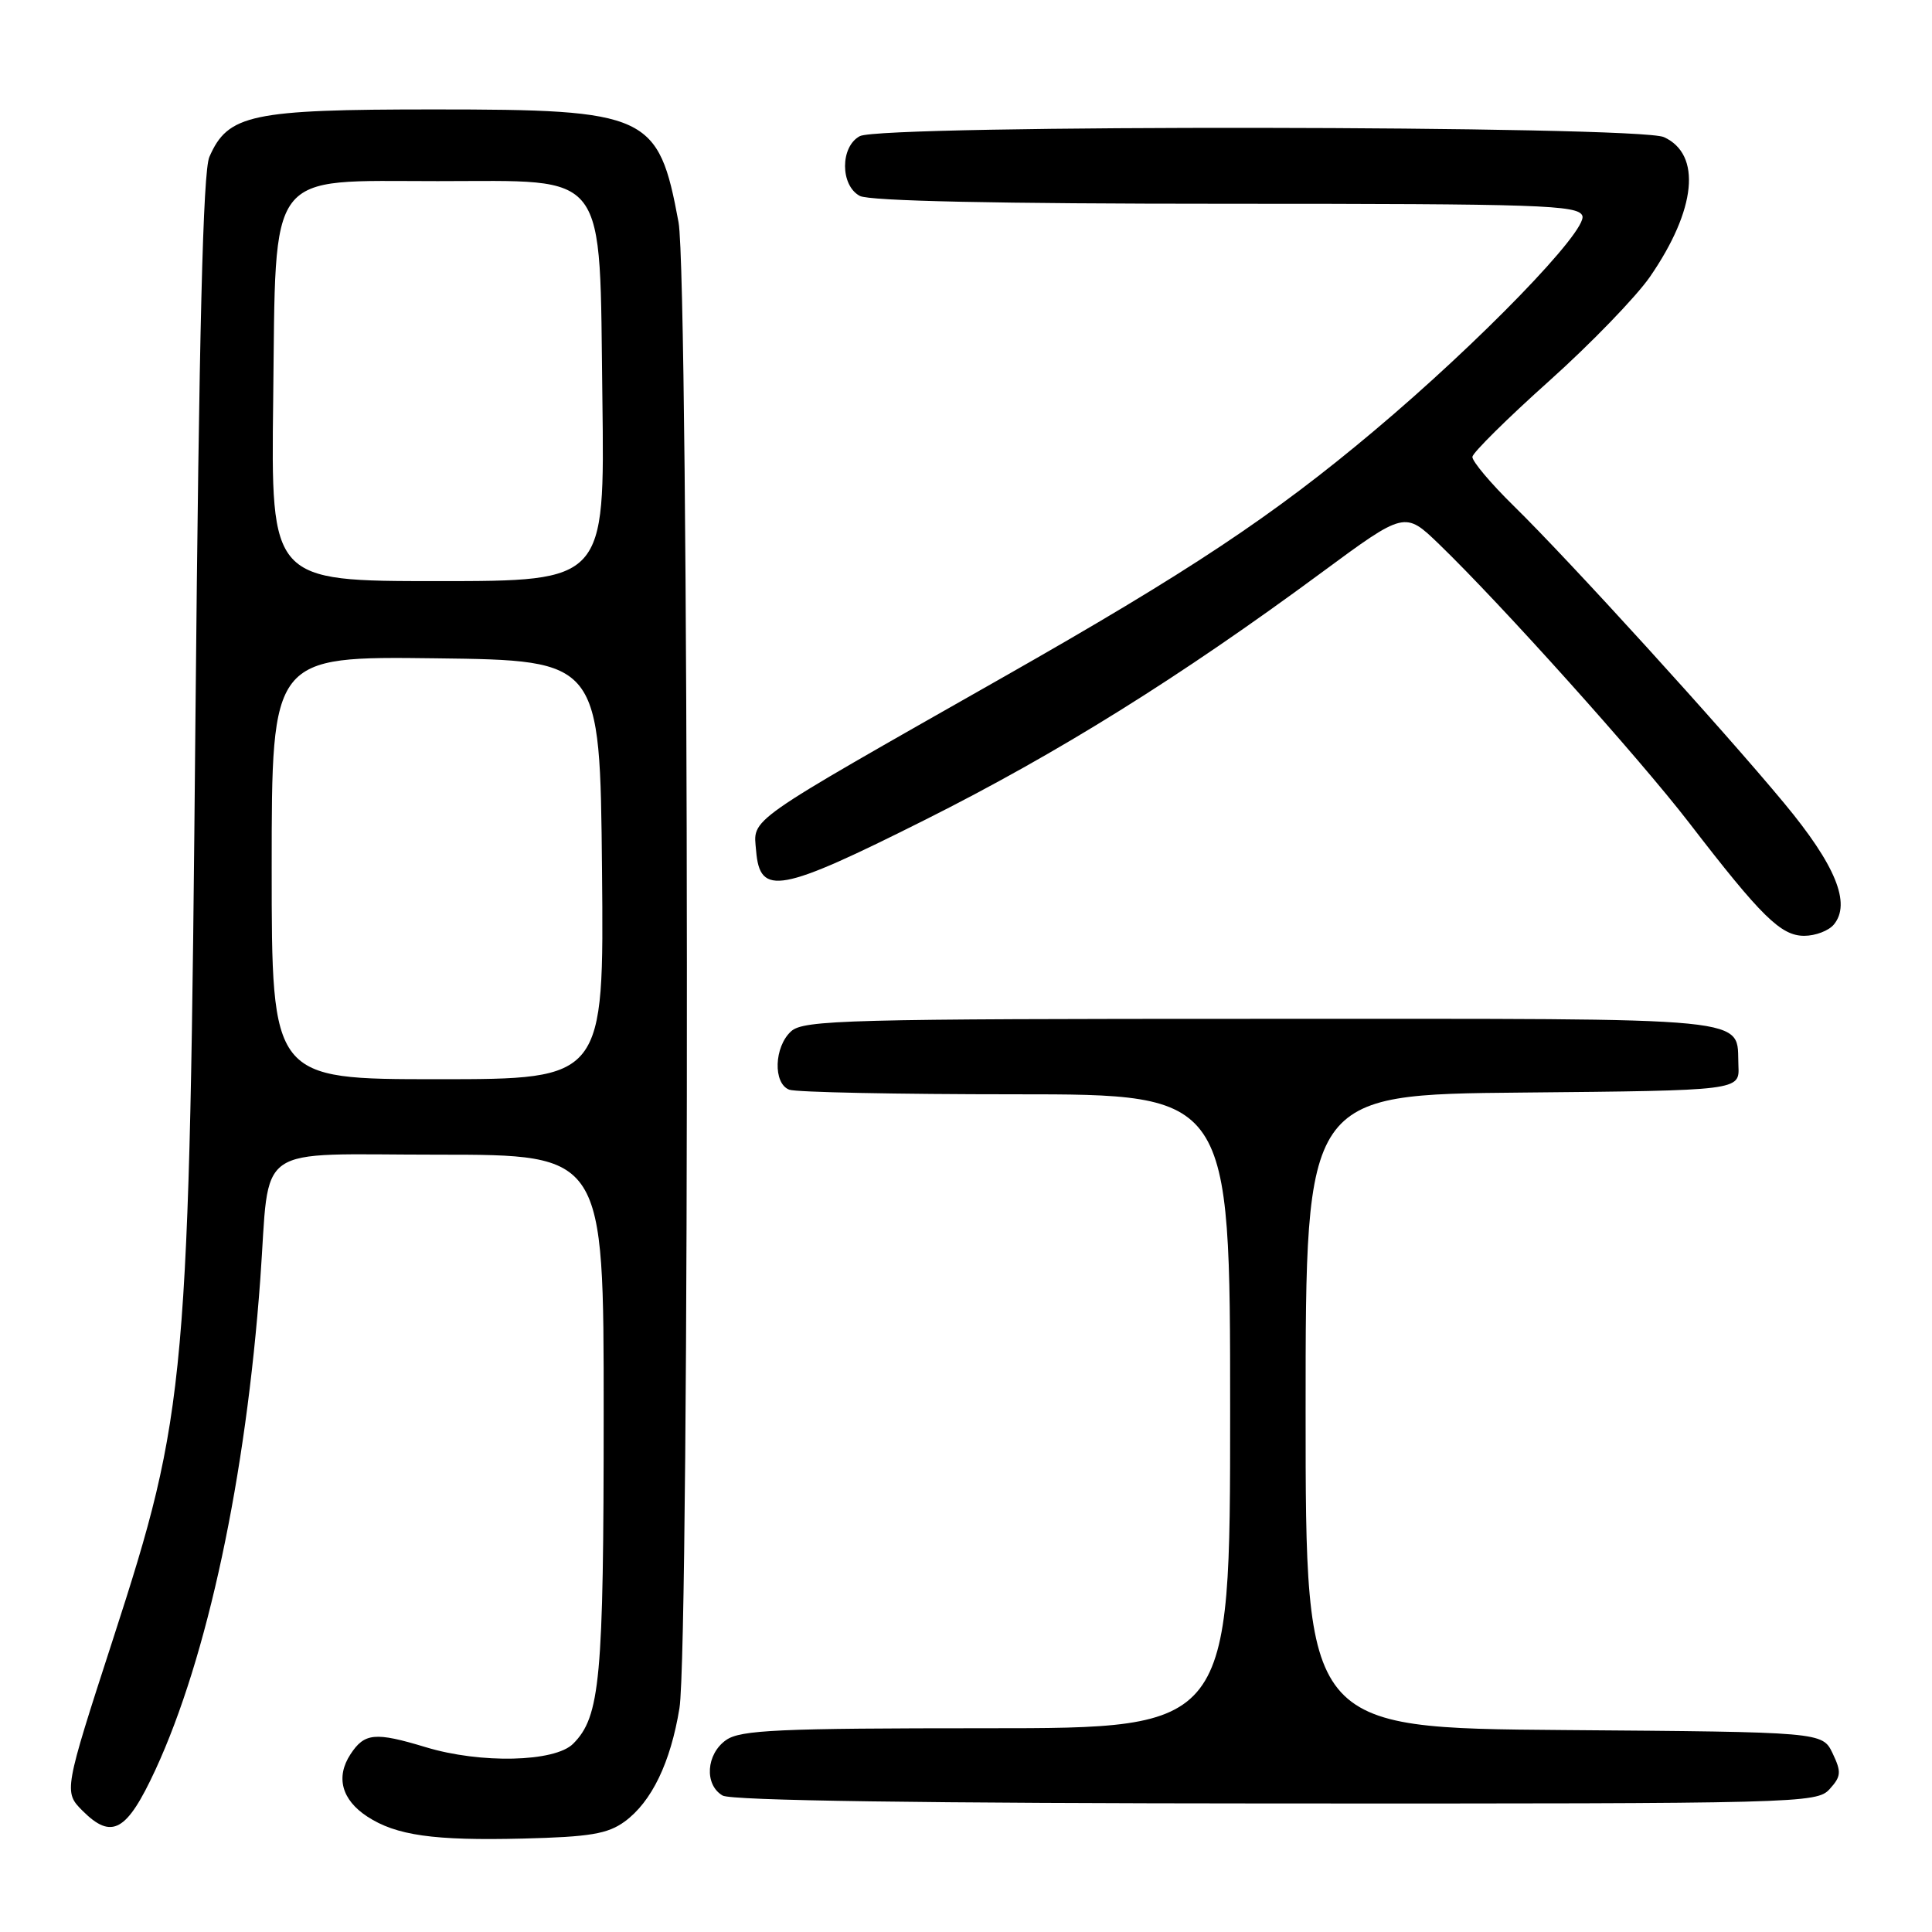 <?xml version="1.0" encoding="UTF-8" standalone="no"?>
<!DOCTYPE svg PUBLIC "-//W3C//DTD SVG 1.1//EN" "http://www.w3.org/Graphics/SVG/1.1/DTD/svg11.dtd" >
<svg xmlns="http://www.w3.org/2000/svg" xmlns:xlink="http://www.w3.org/1999/xlink" version="1.1" viewBox="0 0 256 256">
 <g >
 <path fill="currentColor"
d=" M 82.78 241.36 C 86.34 238.75 88.85 233.57 90.03 226.35 C 91.42 217.85 91.31 37.04 89.91 29.45 C 87.26 15.13 85.90 14.50 57.50 14.50 C 33.25 14.50 30.20 15.15 27.74 20.80 C 26.90 22.73 26.38 43.79 25.90 95.00 C 25.08 183.45 24.77 186.97 14.97 217.21 C 8.47 237.24 8.44 237.44 10.93 239.93 C 14.82 243.82 16.80 242.70 20.59 234.52 C 27.49 219.59 32.58 195.76 34.49 169.50 C 35.82 151.18 33.21 153.00 58.06 153.00 C 80.00 153.00 80.00 153.00 79.99 187.25 C 79.99 222.53 79.53 227.47 75.94 231.06 C 73.51 233.49 63.68 233.72 56.41 231.51 C 49.70 229.48 48.30 229.61 46.44 232.45 C 44.46 235.47 45.27 238.48 48.66 240.70 C 52.49 243.21 57.48 243.91 69.28 243.62 C 78.18 243.40 80.53 243.00 82.78 241.36 Z  M 242.43 237.07 C 243.97 235.38 244.01 234.80 242.83 232.32 C 241.47 229.50 241.47 229.50 207.24 229.24 C 173.00 228.97 173.00 228.97 173.00 187.00 C 173.00 145.03 173.00 145.03 201.75 144.77 C 230.50 144.50 230.50 144.50 230.35 141.22 C 230.05 134.62 233.87 135.00 167.21 135.00 C 112.27 135.00 106.49 135.15 104.83 136.65 C 102.57 138.70 102.41 143.56 104.58 144.39 C 105.45 144.73 118.95 145.00 134.58 145.00 C 163.00 145.00 163.00 145.00 163.00 187.00 C 163.00 229.00 163.00 229.00 130.72 229.00 C 103.13 229.00 98.12 229.23 96.22 230.56 C 93.56 232.42 93.30 236.49 95.75 237.92 C 96.89 238.59 122.33 238.95 169.10 238.97 C 238.54 239.00 240.74 238.94 242.43 237.07 Z  M 242.99 122.51 C 245.31 119.72 243.23 114.63 236.40 106.41 C 228.16 96.48 207.94 74.25 200.57 67.03 C 197.51 64.03 195.05 61.10 195.10 60.53 C 195.16 59.97 199.72 55.45 205.25 50.50 C 210.78 45.55 216.80 39.32 218.64 36.66 C 224.77 27.76 225.50 20.46 220.48 18.17 C 217.08 16.62 116.81 16.49 113.93 18.04 C 111.32 19.43 111.32 24.57 113.93 25.96 C 115.19 26.64 132.26 27.00 162.47 27.00 C 204.13 27.00 209.13 27.17 209.67 28.59 C 210.41 30.52 196.08 45.32 182.06 57.10 C 168.69 68.35 157.59 75.72 133.00 89.69 C 98.31 109.40 99.82 108.34 100.19 112.74 C 100.69 118.78 103.30 118.30 122.60 108.62 C 140.22 99.78 156.36 89.71 175.10 75.88 C 186.15 67.73 186.15 67.73 190.69 72.11 C 198.92 80.06 217.13 100.35 223.80 109.00 C 233.41 121.48 235.98 124.00 239.07 124.00 C 240.55 124.00 242.31 123.33 242.99 122.51 Z  M 36.00 114.98 C 36.00 86.96 36.00 86.96 57.75 87.23 C 79.50 87.50 79.50 87.50 79.77 115.25 C 80.03 143.00 80.03 143.00 58.02 143.00 C 36.00 143.00 36.00 143.00 36.00 114.98 Z  M 36.20 52.91 C 36.58 22.08 35.14 24.00 58.00 24.00 C 80.86 24.00 79.41 22.08 79.82 52.91 C 80.13 77.00 80.13 77.00 58.01 77.00 C 35.90 77.00 35.90 77.00 36.20 52.91 Z "/>
</g>
</svg>